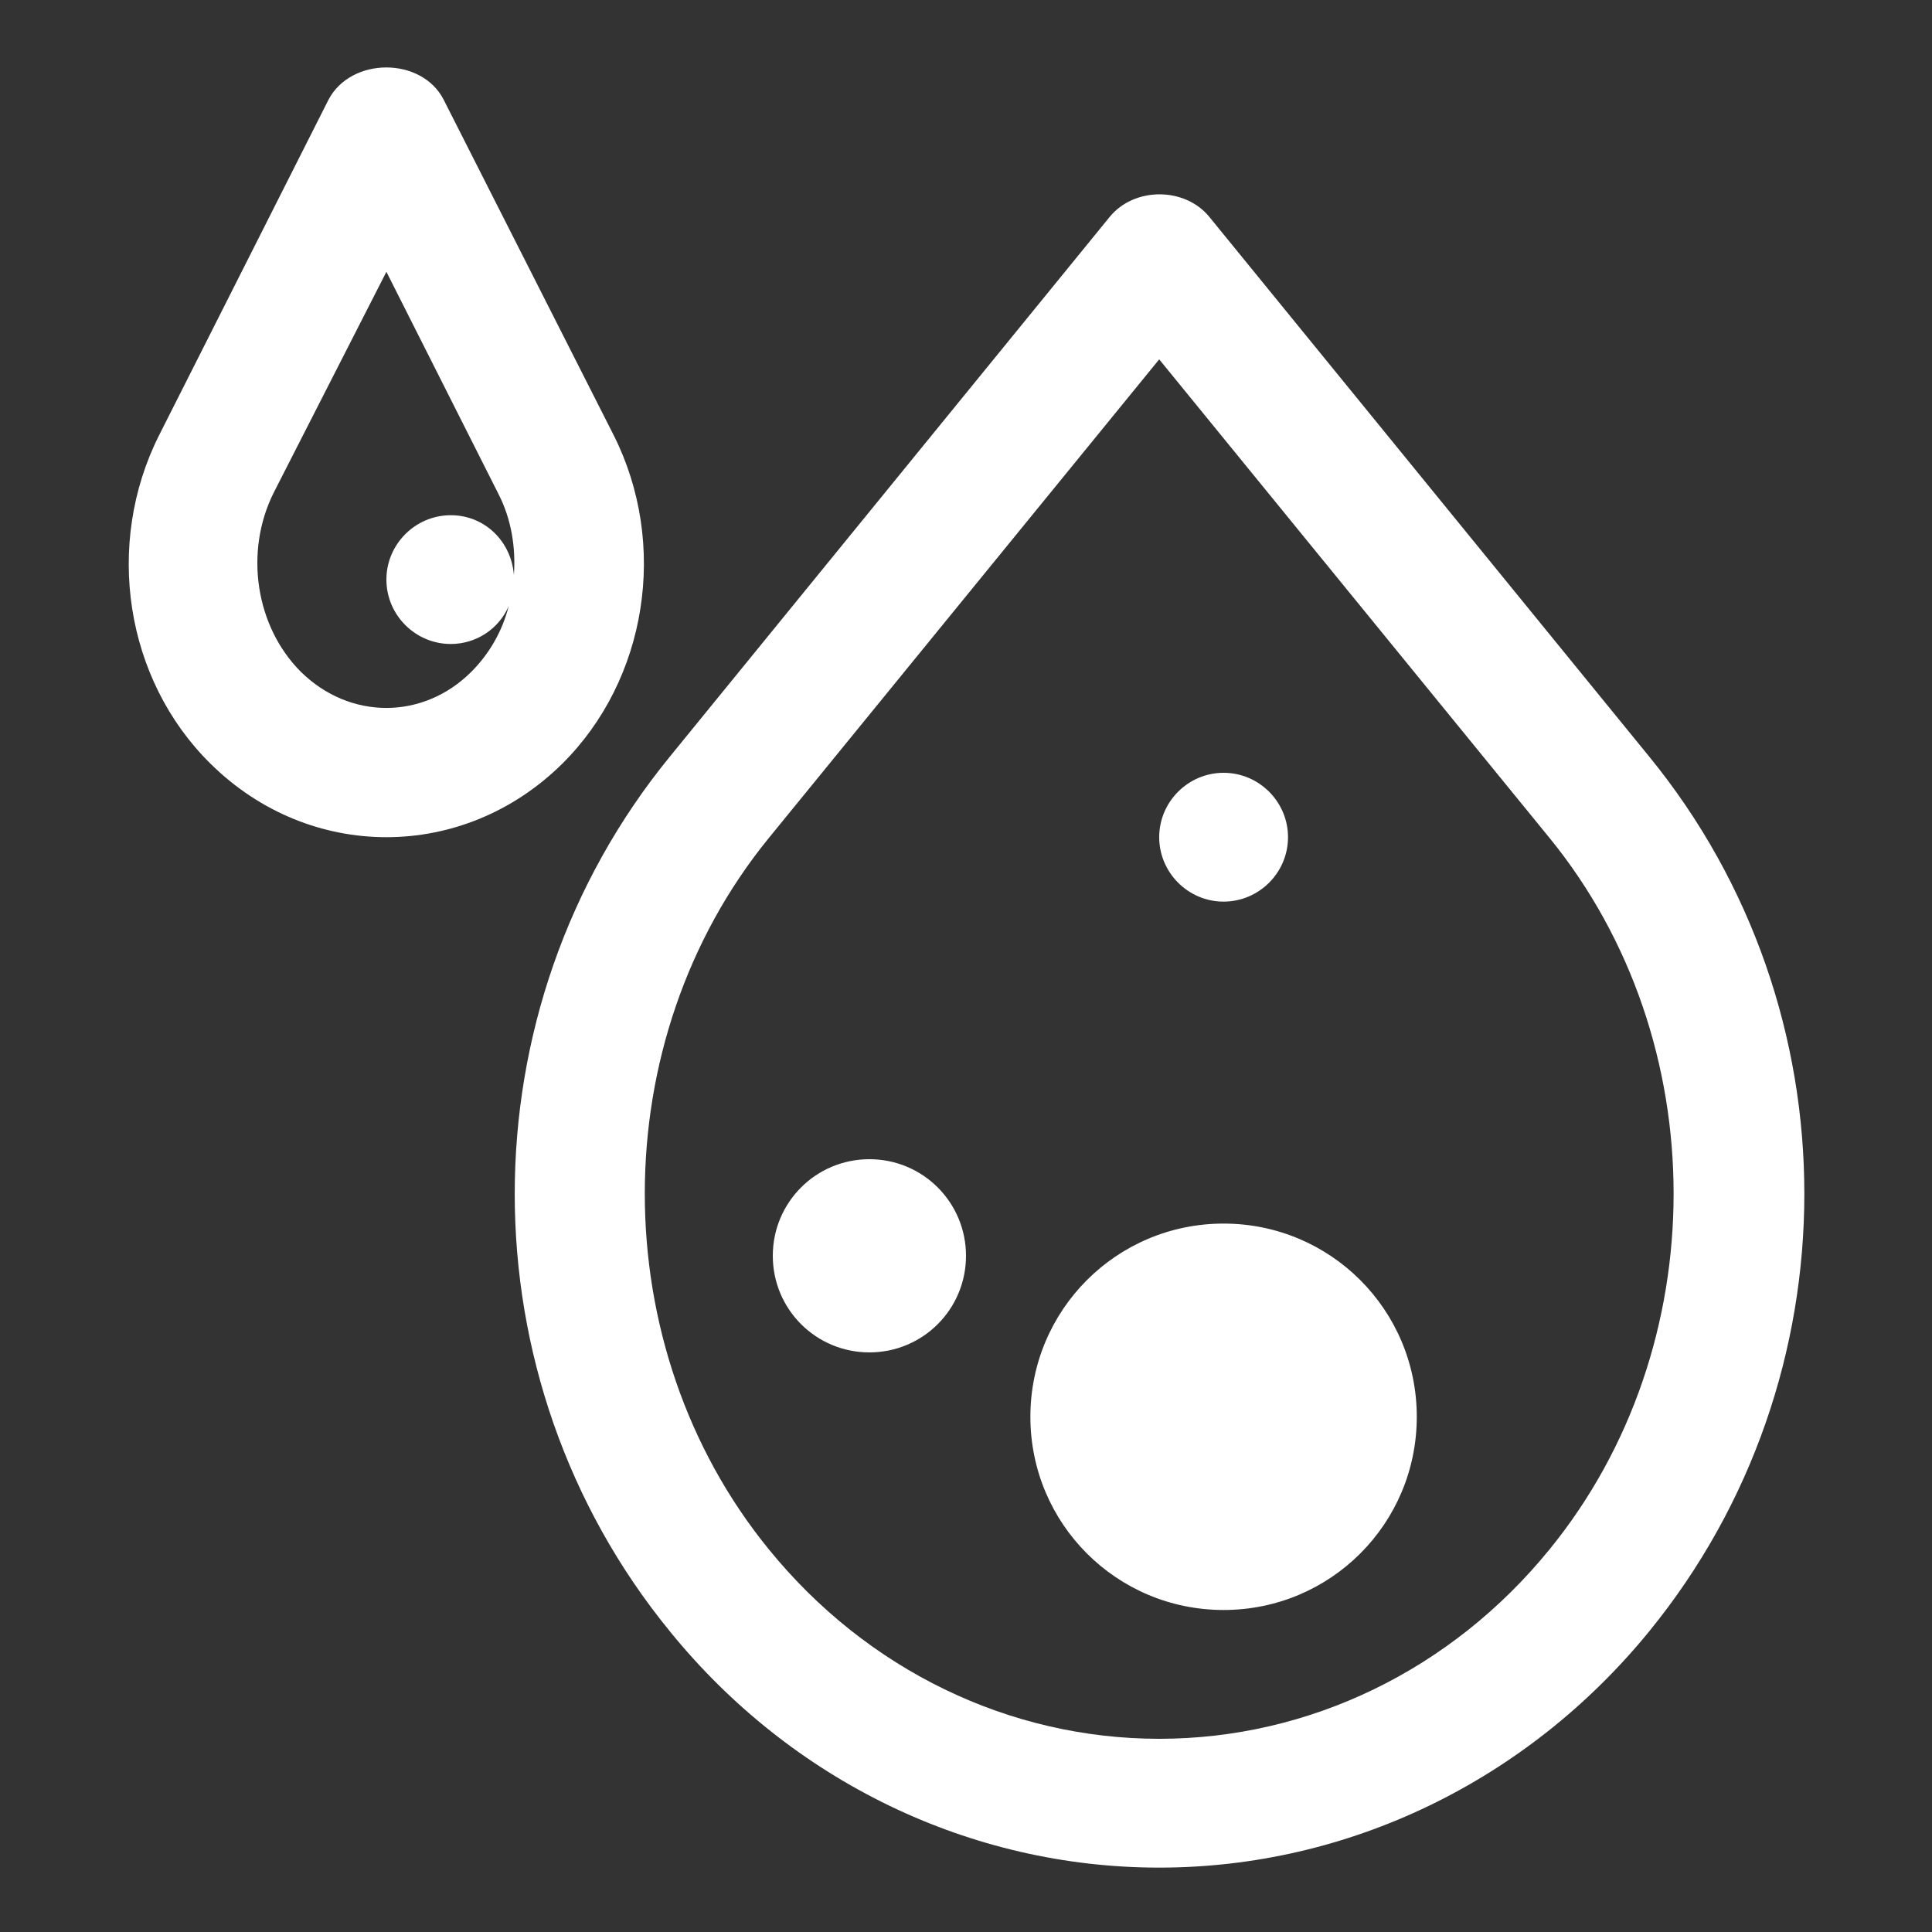 <svg width="25" height="25" viewBox="0 0 40 40" fill="none" xmlns="http://www.w3.org/2000/svg">
<rect x="0" y="0" width="40" height="40" fill="#333333" stroke="none"/>
<path d="M25.333 18.667C26.067 18.667 26.667 18.067 26.667 17.333C26.667 16.6 26.067 16 25.333 16C24.6 16 24 16.6 24 17.333C24 18.067 24.6 18.667 25.333 18.667ZM12.707 9.013L9.187 2.067C8.733 1.173 7.267 1.173 6.8 2.067L3.293 9.013C2.16 11.267 2.587 14.067 4.36 15.813C5.387 16.827 6.693 17.333 8 17.333C9.307 17.333 10.613 16.827 11.64 15.813C13.4 14.067 13.84 11.267 12.707 9.013ZM9.333 13.333C9.867 13.333 10.333 13.013 10.533 12.547C10.4 13.067 10.133 13.533 9.76 13.907C8.76 14.907 7.24 14.907 6.227 13.907C5.293 12.973 5.053 11.427 5.667 10.2L8 5.627L10.32 10.227C10.587 10.747 10.68 11.333 10.64 11.907C10.587 11.213 10.04 10.667 9.333 10.667C8.6 10.667 8 11.267 8 12C8 12.733 8.6 13.333 9.333 13.333ZM18 24C16.893 24 16 24.893 16 26C16 27.107 16.893 28 18 28C19.107 28 20 27.107 20 26C20 24.893 19.107 24 18 24ZM25.333 25.333C23.12 25.333 21.333 27.12 21.333 29.333C21.333 31.547 23.12 33.333 25.333 33.333C27.547 33.333 29.333 31.547 29.333 29.333C29.333 27.12 27.547 25.333 25.333 25.333ZM34.147 15.667L25.04 4.493C24.533 3.867 23.48 3.867 22.973 4.493L13.867 15.667C9.587 20.907 9.587 28.533 13.867 33.773C16.387 36.88 20.093 38.667 24 38.667C27.907 38.667 31.613 36.88 34.147 33.773C38.427 28.52 38.427 20.907 34.147 15.667ZM32.08 32.08C30.053 34.573 27.107 36 24 36C20.893 36 17.947 34.573 15.92 32.08C12.493 27.88 12.493 21.547 15.92 17.347L24 7.44L32.08 17.347C35.507 21.547 35.507 27.88 32.08 32.08Z" fill="white"/>
</svg>
